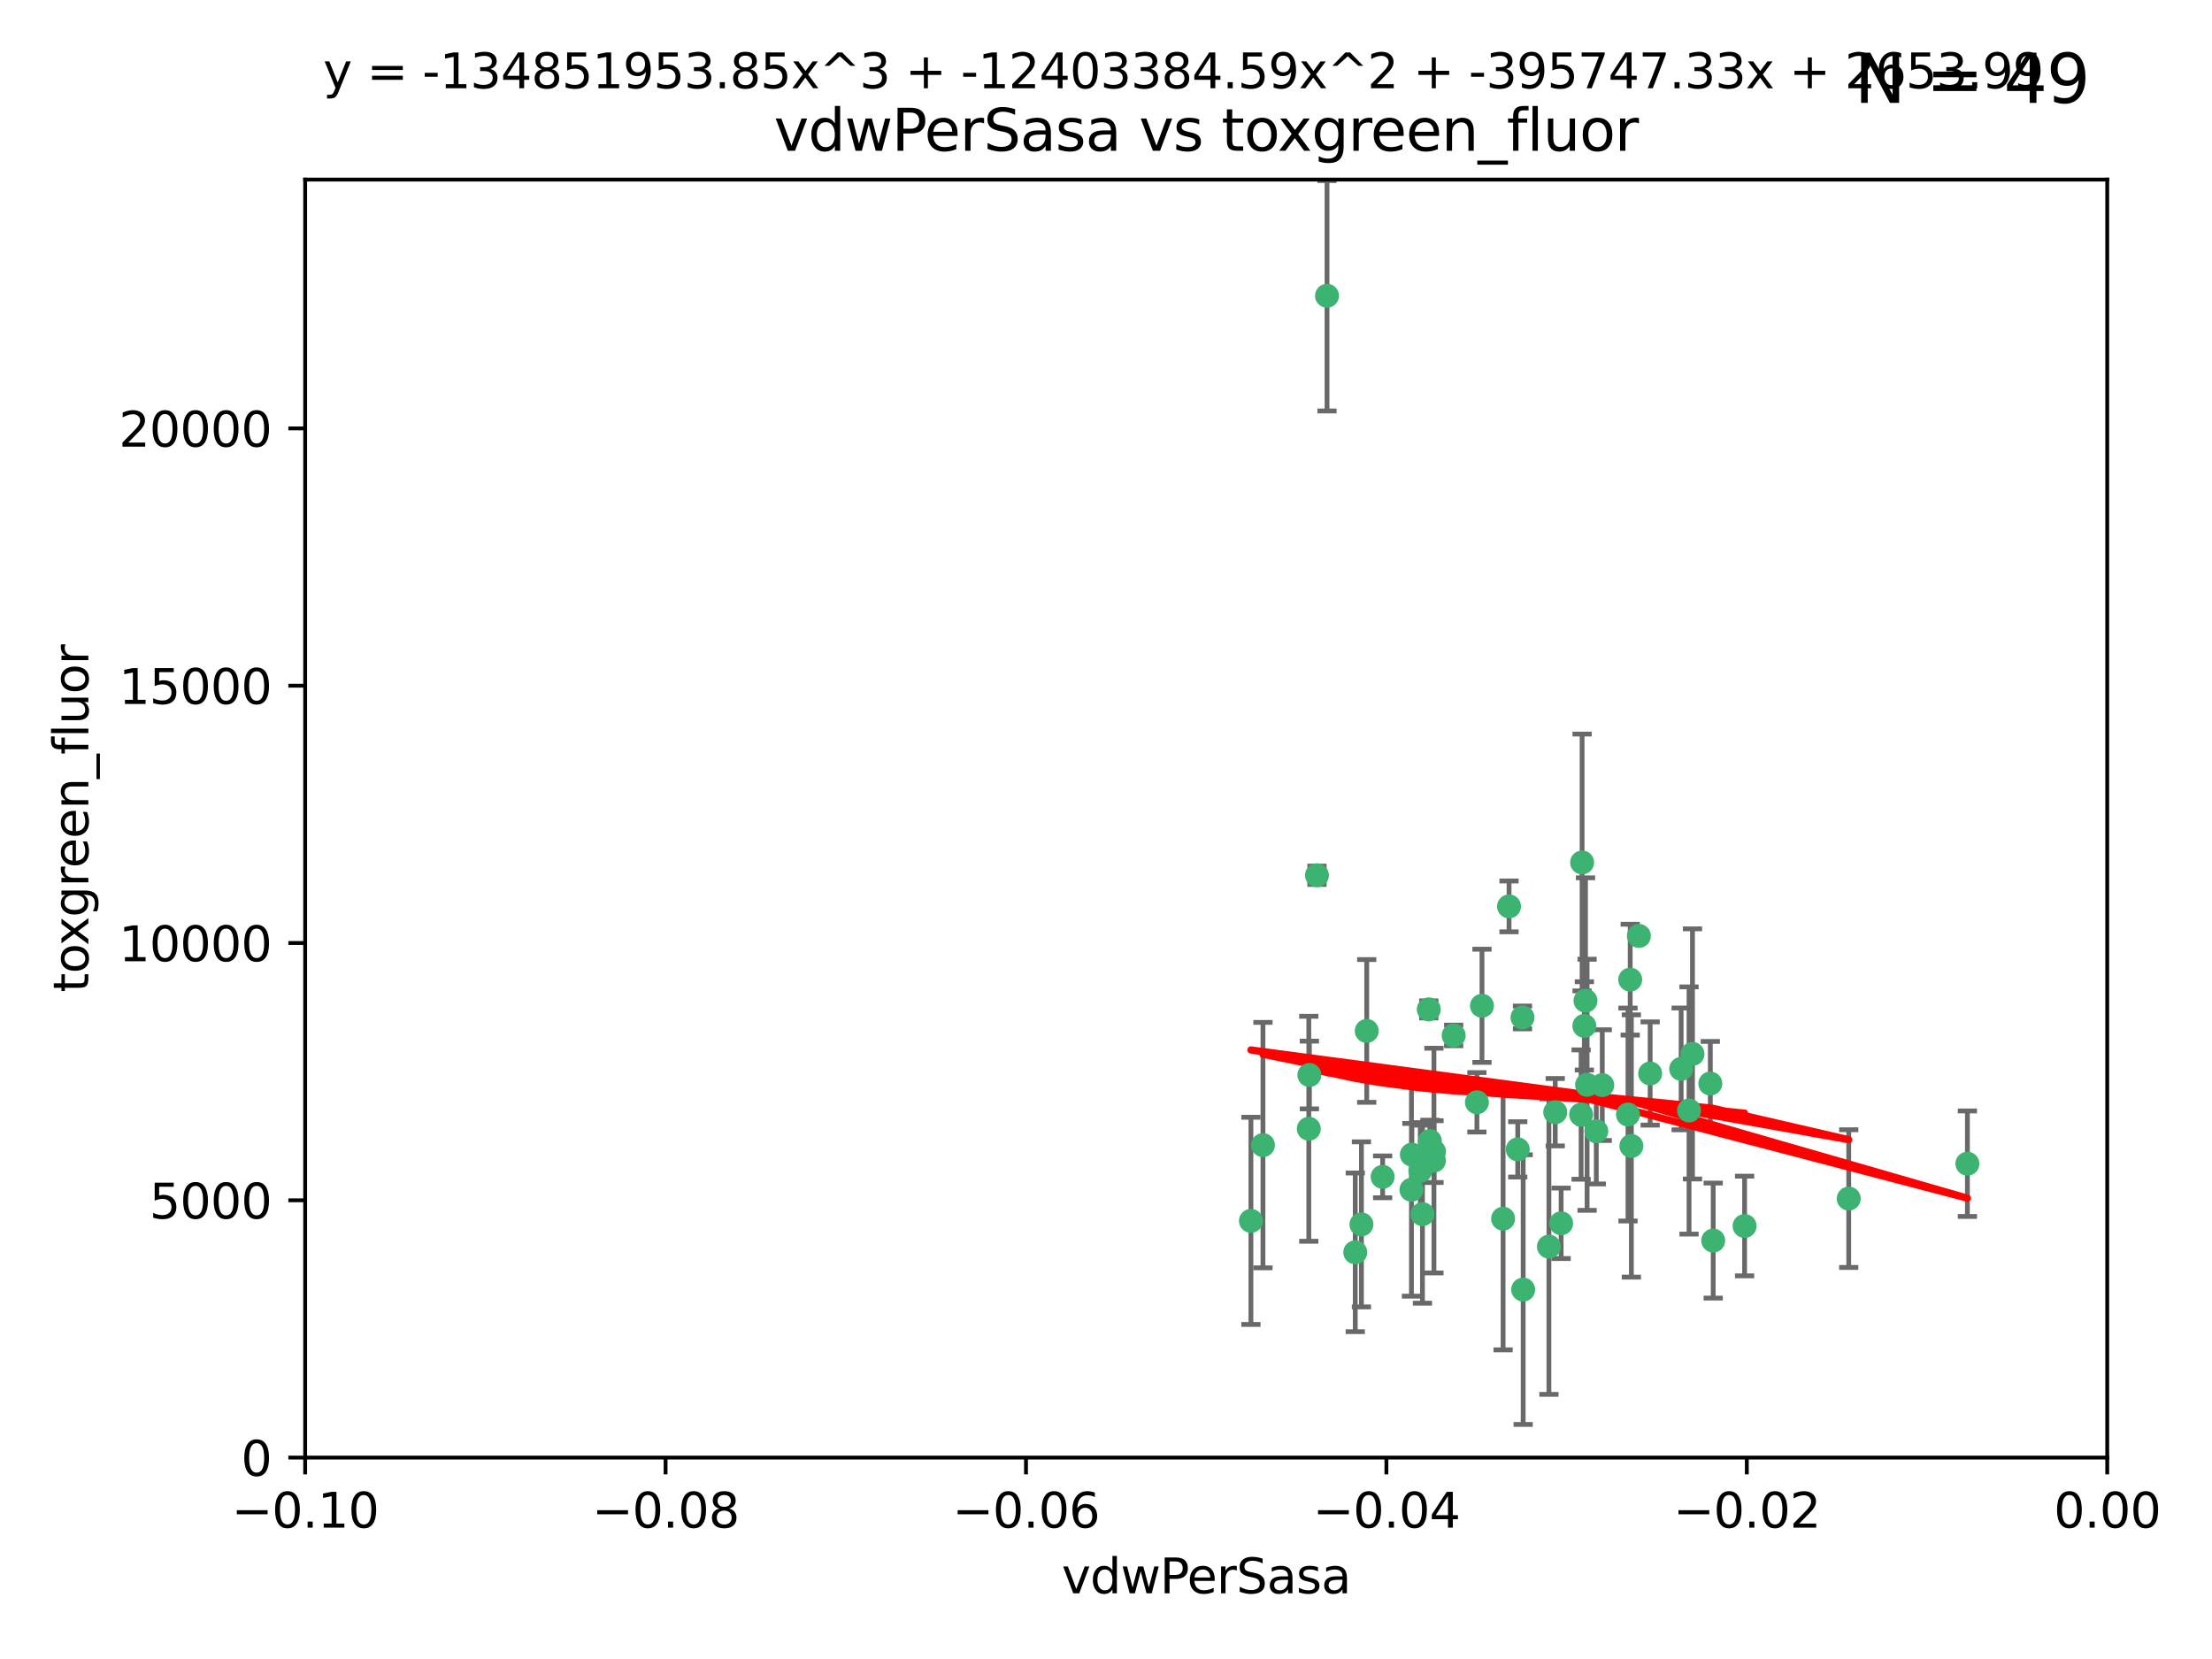 <?xml version="1.0" encoding="utf-8" standalone="no"?>
<!DOCTYPE svg PUBLIC "-//W3C//DTD SVG 1.1//EN"
  "http://www.w3.org/Graphics/SVG/1.1/DTD/svg11.dtd">
<svg xmlns:xlink="http://www.w3.org/1999/xlink" width="460.8pt" height="345.6pt" viewBox="0 0 460.8 345.6" xmlns="http://www.w3.org/2000/svg" version="1.1">
 <defs>
  <style type="text/css">*{stroke-linejoin: round; stroke-linecap: butt}</style>
 </defs>
 <g id="figure_1">
  <g id="patch_1">
   <path d="M 0 345.6 
L 460.8 345.6 
L 460.8 0 
L 0 0 
z
" style="fill: #ffffff"/>
  </g>
  <g id="axes_1">
   <g id="patch_2">
    <path d="M 63.571 303.64 
L 438.975 303.64 
L 438.975 37.411 
L 63.571 37.411 
z
" style="fill: #ffffff"/>
   </g>
   <g id="PathCollection_1">
    <defs>
     <path id="mfa49a412a6" d="M 0 1.118 
C 0.297 1.118 0.581 1 0.791 0.791 
C 1 0.581 1.118 0.297 1.118 0 
C 1.118 -0.297 1 -0.581 0.791 -0.791 
C 0.581 -1 0.297 -1.118 0 -1.118 
C -0.297 -1.118 -0.581 -1 -0.791 -0.791 
C -1 -0.581 -1.118 -0.297 -1.118 0 
C -1.118 0.297 -1 0.581 -0.791 0.791 
C -0.581 1 -0.297 1.118 0 1.118 
z
" style="stroke: #3cb371"/>
    </defs>
    <g clip-path="url(#p7cc1c6aa61)">
     <use xlink:href="#mfa49a412a6" x="276.441" y="61.614" style="fill: #3cb371; stroke: #3cb371"/>
     <use xlink:href="#mfa49a412a6" x="274.347" y="182.332" style="fill: #3cb371; stroke: #3cb371"/>
     <use xlink:href="#mfa49a412a6" x="282.327" y="260.882" style="fill: #3cb371; stroke: #3cb371"/>
     <use xlink:href="#mfa49a412a6" x="297.873" y="237.705" style="fill: #3cb371; stroke: #3cb371"/>
     <use xlink:href="#mfa49a412a6" x="308.724" y="209.523" style="fill: #3cb371; stroke: #3cb371"/>
     <use xlink:href="#mfa49a412a6" x="272.771" y="223.946" style="fill: #3cb371; stroke: #3cb371"/>
     <use xlink:href="#mfa49a412a6" x="294.03" y="247.854" style="fill: #3cb371; stroke: #3cb371"/>
     <use xlink:href="#mfa49a412a6" x="341.412" y="194.97" style="fill: #3cb371; stroke: #3cb371"/>
     <use xlink:href="#mfa49a412a6" x="313.122" y="253.874" style="fill: #3cb371; stroke: #3cb371"/>
     <use xlink:href="#mfa49a412a6" x="352.575" y="219.551" style="fill: #3cb371; stroke: #3cb371"/>
     <use xlink:href="#mfa49a412a6" x="325.214" y="254.837" style="fill: #3cb371; stroke: #3cb371"/>
     <use xlink:href="#mfa49a412a6" x="351.859" y="231.332" style="fill: #3cb371; stroke: #3cb371"/>
     <use xlink:href="#mfa49a412a6" x="272.649" y="235.142" style="fill: #3cb371; stroke: #3cb371"/>
     <use xlink:href="#mfa49a412a6" x="356.291" y="225.726" style="fill: #3cb371; stroke: #3cb371"/>
     <use xlink:href="#mfa49a412a6" x="283.612" y="255.06" style="fill: #3cb371; stroke: #3cb371"/>
     <use xlink:href="#mfa49a412a6" x="307.667" y="229.629" style="fill: #3cb371; stroke: #3cb371"/>
     <use xlink:href="#mfa49a412a6" x="284.714" y="214.763" style="fill: #3cb371; stroke: #3cb371"/>
     <use xlink:href="#mfa49a412a6" x="288.028" y="245.158" style="fill: #3cb371; stroke: #3cb371"/>
     <use xlink:href="#mfa49a412a6" x="295.875" y="243.9" style="fill: #3cb371; stroke: #3cb371"/>
     <use xlink:href="#mfa49a412a6" x="298.715" y="241.77" style="fill: #3cb371; stroke: #3cb371"/>
     <use xlink:href="#mfa49a412a6" x="294.12" y="240.53" style="fill: #3cb371; stroke: #3cb371"/>
     <use xlink:href="#mfa49a412a6" x="296.323" y="252.93" style="fill: #3cb371; stroke: #3cb371"/>
     <use xlink:href="#mfa49a412a6" x="302.828" y="215.703" style="fill: #3cb371; stroke: #3cb371"/>
     <use xlink:href="#mfa49a412a6" x="339.6" y="204.074" style="fill: #3cb371; stroke: #3cb371"/>
     <use xlink:href="#mfa49a412a6" x="330.621" y="225.982" style="fill: #3cb371; stroke: #3cb371"/>
     <use xlink:href="#mfa49a412a6" x="317.304" y="268.646" style="fill: #3cb371; stroke: #3cb371"/>
     <use xlink:href="#mfa49a412a6" x="263.096" y="238.546" style="fill: #3cb371; stroke: #3cb371"/>
     <use xlink:href="#mfa49a412a6" x="298.732" y="239.903" style="fill: #3cb371; stroke: #3cb371"/>
     <use xlink:href="#mfa49a412a6" x="314.362" y="188.817" style="fill: #3cb371; stroke: #3cb371"/>
     <use xlink:href="#mfa49a412a6" x="317.164" y="211.954" style="fill: #3cb371; stroke: #3cb371"/>
     <use xlink:href="#mfa49a412a6" x="332.536" y="235.652" style="fill: #3cb371; stroke: #3cb371"/>
     <use xlink:href="#mfa49a412a6" x="363.43" y="255.398" style="fill: #3cb371; stroke: #3cb371"/>
     <use xlink:href="#mfa49a412a6" x="330.29" y="208.467" style="fill: #3cb371; stroke: #3cb371"/>
     <use xlink:href="#mfa49a412a6" x="330.048" y="213.709" style="fill: #3cb371; stroke: #3cb371"/>
     <use xlink:href="#mfa49a412a6" x="409.846" y="242.42" style="fill: #3cb371; stroke: #3cb371"/>
     <use xlink:href="#mfa49a412a6" x="339.142" y="232.178" style="fill: #3cb371; stroke: #3cb371"/>
     <use xlink:href="#mfa49a412a6" x="385.126" y="249.688" style="fill: #3cb371; stroke: #3cb371"/>
     <use xlink:href="#mfa49a412a6" x="356.892" y="258.434" style="fill: #3cb371; stroke: #3cb371"/>
     <use xlink:href="#mfa49a412a6" x="322.669" y="259.693" style="fill: #3cb371; stroke: #3cb371"/>
     <use xlink:href="#mfa49a412a6" x="323.985" y="231.695" style="fill: #3cb371; stroke: #3cb371"/>
     <use xlink:href="#mfa49a412a6" x="339.844" y="238.73" style="fill: #3cb371; stroke: #3cb371"/>
     <use xlink:href="#mfa49a412a6" x="260.591" y="254.326" style="fill: #3cb371; stroke: #3cb371"/>
     <use xlink:href="#mfa49a412a6" x="316.176" y="239.436" style="fill: #3cb371; stroke: #3cb371"/>
     <use xlink:href="#mfa49a412a6" x="343.757" y="223.629" style="fill: #3cb371; stroke: #3cb371"/>
     <use xlink:href="#mfa49a412a6" x="329.581" y="179.671" style="fill: #3cb371; stroke: #3cb371"/>
     <use xlink:href="#mfa49a412a6" x="333.782" y="226.048" style="fill: #3cb371; stroke: #3cb371"/>
     <use xlink:href="#mfa49a412a6" x="350.214" y="222.67" style="fill: #3cb371; stroke: #3cb371"/>
     <use xlink:href="#mfa49a412a6" x="297.64" y="210.275" style="fill: #3cb371; stroke: #3cb371"/>
     <use xlink:href="#mfa49a412a6" x="329.375" y="232.185" style="fill: #3cb371; stroke: #3cb371"/>
    </g>
   </g>
   <g id="matplotlib.axis_1">
    <g id="xtick_1">
     <g id="line2d_1">
      <defs>
       <path id="m17ef2249d3" d="M 0 0 
L 0 3.5 
" style="stroke: #000000; stroke-width: 0.8"/>
      </defs>
      <g>
       <use xlink:href="#m17ef2249d3" x="63.571" y="303.64" style="stroke: #000000; stroke-width: 0.8"/>
      </g>
     </g>
     <g id="text_1">
      <!-- −0.10 -->
      <g transform="translate(48.249 318.238)scale(0.1 -0.1)">
       <defs>
        <path id="DejaVuSans-2212" d="M 678 2272 
L 4684 2272 
L 4684 1741 
L 678 1741 
L 678 2272 
z
" transform="scale(0.016)"/>
        <path id="DejaVuSans-30" d="M 2034 4250 
Q 1547 4250 1301 3770 
Q 1056 3291 1056 2328 
Q 1056 1369 1301 889 
Q 1547 409 2034 409 
Q 2525 409 2770 889 
Q 3016 1369 3016 2328 
Q 3016 3291 2770 3770 
Q 2525 4250 2034 4250 
z
M 2034 4750 
Q 2819 4750 3233 4129 
Q 3647 3509 3647 2328 
Q 3647 1150 3233 529 
Q 2819 -91 2034 -91 
Q 1250 -91 836 529 
Q 422 1150 422 2328 
Q 422 3509 836 4129 
Q 1250 4750 2034 4750 
z
" transform="scale(0.016)"/>
        <path id="DejaVuSans-2e" d="M 684 794 
L 1344 794 
L 1344 0 
L 684 0 
L 684 794 
z
" transform="scale(0.016)"/>
        <path id="DejaVuSans-31" d="M 794 531 
L 1825 531 
L 1825 4091 
L 703 3866 
L 703 4441 
L 1819 4666 
L 2450 4666 
L 2450 531 
L 3481 531 
L 3481 0 
L 794 0 
L 794 531 
z
" transform="scale(0.016)"/>
       </defs>
       <use xlink:href="#DejaVuSans-2212"/>
       <use xlink:href="#DejaVuSans-30" x="83.789"/>
       <use xlink:href="#DejaVuSans-2e" x="147.412"/>
       <use xlink:href="#DejaVuSans-31" x="179.199"/>
       <use xlink:href="#DejaVuSans-30" x="242.822"/>
      </g>
     </g>
    </g>
    <g id="xtick_2">
     <g id="line2d_2">
      <g>
       <use xlink:href="#m17ef2249d3" x="138.652" y="303.64" style="stroke: #000000; stroke-width: 0.8"/>
      </g>
     </g>
     <g id="text_2">
      <!-- −0.08 -->
      <g transform="translate(123.329 318.238)scale(0.1 -0.1)">
       <defs>
        <path id="DejaVuSans-38" d="M 2034 2216 
Q 1584 2216 1326 1975 
Q 1069 1734 1069 1313 
Q 1069 891 1326 650 
Q 1584 409 2034 409 
Q 2484 409 2743 651 
Q 3003 894 3003 1313 
Q 3003 1734 2745 1975 
Q 2488 2216 2034 2216 
z
M 1403 2484 
Q 997 2584 770 2862 
Q 544 3141 544 3541 
Q 544 4100 942 4425 
Q 1341 4750 2034 4750 
Q 2731 4750 3128 4425 
Q 3525 4100 3525 3541 
Q 3525 3141 3298 2862 
Q 3072 2584 2669 2484 
Q 3125 2378 3379 2068 
Q 3634 1759 3634 1313 
Q 3634 634 3220 271 
Q 2806 -91 2034 -91 
Q 1263 -91 848 271 
Q 434 634 434 1313 
Q 434 1759 690 2068 
Q 947 2378 1403 2484 
z
M 1172 3481 
Q 1172 3119 1398 2916 
Q 1625 2713 2034 2713 
Q 2441 2713 2670 2916 
Q 2900 3119 2900 3481 
Q 2900 3844 2670 4047 
Q 2441 4250 2034 4250 
Q 1625 4250 1398 4047 
Q 1172 3844 1172 3481 
z
" transform="scale(0.016)"/>
       </defs>
       <use xlink:href="#DejaVuSans-2212"/>
       <use xlink:href="#DejaVuSans-30" x="83.789"/>
       <use xlink:href="#DejaVuSans-2e" x="147.412"/>
       <use xlink:href="#DejaVuSans-30" x="179.199"/>
       <use xlink:href="#DejaVuSans-38" x="242.822"/>
      </g>
     </g>
    </g>
    <g id="xtick_3">
     <g id="line2d_3">
      <g>
       <use xlink:href="#m17ef2249d3" x="213.733" y="303.64" style="stroke: #000000; stroke-width: 0.8"/>
      </g>
     </g>
     <g id="text_3">
      <!-- −0.06 -->
      <g transform="translate(198.41 318.238)scale(0.1 -0.1)">
       <defs>
        <path id="DejaVuSans-36" d="M 2113 2584 
Q 1688 2584 1439 2293 
Q 1191 2003 1191 1497 
Q 1191 994 1439 701 
Q 1688 409 2113 409 
Q 2538 409 2786 701 
Q 3034 994 3034 1497 
Q 3034 2003 2786 2293 
Q 2538 2584 2113 2584 
z
M 3366 4563 
L 3366 3988 
Q 3128 4100 2886 4159 
Q 2644 4219 2406 4219 
Q 1781 4219 1451 3797 
Q 1122 3375 1075 2522 
Q 1259 2794 1537 2939 
Q 1816 3084 2150 3084 
Q 2853 3084 3261 2657 
Q 3669 2231 3669 1497 
Q 3669 778 3244 343 
Q 2819 -91 2113 -91 
Q 1303 -91 875 529 
Q 447 1150 447 2328 
Q 447 3434 972 4092 
Q 1497 4750 2381 4750 
Q 2619 4750 2861 4703 
Q 3103 4656 3366 4563 
z
" transform="scale(0.016)"/>
       </defs>
       <use xlink:href="#DejaVuSans-2212"/>
       <use xlink:href="#DejaVuSans-30" x="83.789"/>
       <use xlink:href="#DejaVuSans-2e" x="147.412"/>
       <use xlink:href="#DejaVuSans-30" x="179.199"/>
       <use xlink:href="#DejaVuSans-36" x="242.822"/>
      </g>
     </g>
    </g>
    <g id="xtick_4">
     <g id="line2d_4">
      <g>
       <use xlink:href="#m17ef2249d3" x="288.813" y="303.64" style="stroke: #000000; stroke-width: 0.8"/>
      </g>
     </g>
     <g id="text_4">
      <!-- −0.04 -->
      <g transform="translate(273.491 318.238)scale(0.1 -0.1)">
       <defs>
        <path id="DejaVuSans-34" d="M 2419 4116 
L 825 1625 
L 2419 1625 
L 2419 4116 
z
M 2253 4666 
L 3047 4666 
L 3047 1625 
L 3713 1625 
L 3713 1100 
L 3047 1100 
L 3047 0 
L 2419 0 
L 2419 1100 
L 313 1100 
L 313 1709 
L 2253 4666 
z
" transform="scale(0.016)"/>
       </defs>
       <use xlink:href="#DejaVuSans-2212"/>
       <use xlink:href="#DejaVuSans-30" x="83.789"/>
       <use xlink:href="#DejaVuSans-2e" x="147.412"/>
       <use xlink:href="#DejaVuSans-30" x="179.199"/>
       <use xlink:href="#DejaVuSans-34" x="242.822"/>
      </g>
     </g>
    </g>
    <g id="xtick_5">
     <g id="line2d_5">
      <g>
       <use xlink:href="#m17ef2249d3" x="363.894" y="303.64" style="stroke: #000000; stroke-width: 0.8"/>
      </g>
     </g>
     <g id="text_5">
      <!-- −0.02 -->
      <g transform="translate(348.572 318.238)scale(0.1 -0.1)">
       <defs>
        <path id="DejaVuSans-32" d="M 1228 531 
L 3431 531 
L 3431 0 
L 469 0 
L 469 531 
Q 828 903 1448 1529 
Q 2069 2156 2228 2338 
Q 2531 2678 2651 2914 
Q 2772 3150 2772 3378 
Q 2772 3750 2511 3984 
Q 2250 4219 1831 4219 
Q 1534 4219 1204 4116 
Q 875 4013 500 3803 
L 500 4441 
Q 881 4594 1212 4672 
Q 1544 4750 1819 4750 
Q 2544 4750 2975 4387 
Q 3406 4025 3406 3419 
Q 3406 3131 3298 2873 
Q 3191 2616 2906 2266 
Q 2828 2175 2409 1742 
Q 1991 1309 1228 531 
z
" transform="scale(0.016)"/>
       </defs>
       <use xlink:href="#DejaVuSans-2212"/>
       <use xlink:href="#DejaVuSans-30" x="83.789"/>
       <use xlink:href="#DejaVuSans-2e" x="147.412"/>
       <use xlink:href="#DejaVuSans-30" x="179.199"/>
       <use xlink:href="#DejaVuSans-32" x="242.822"/>
      </g>
     </g>
    </g>
    <g id="xtick_6">
     <g id="line2d_6">
      <g>
       <use xlink:href="#m17ef2249d3" x="438.975" y="303.64" style="stroke: #000000; stroke-width: 0.8"/>
      </g>
     </g>
     <g id="text_6">
      <!-- 0.00 -->
      <g transform="translate(427.842 318.238)scale(0.1 -0.1)">
       <use xlink:href="#DejaVuSans-30"/>
       <use xlink:href="#DejaVuSans-2e" x="63.623"/>
       <use xlink:href="#DejaVuSans-30" x="95.41"/>
       <use xlink:href="#DejaVuSans-30" x="159.033"/>
      </g>
     </g>
    </g>
    <g id="text_7">
     <!-- vdwPerSasa -->
     <g transform="translate(221.178 331.917)scale(0.1 -0.1)">
      <defs>
       <path id="DejaVuSans-76" d="M 191 3500 
L 800 3500 
L 1894 563 
L 2988 3500 
L 3597 3500 
L 2284 0 
L 1503 0 
L 191 3500 
z
" transform="scale(0.016)"/>
       <path id="DejaVuSans-64" d="M 2906 2969 
L 2906 4863 
L 3481 4863 
L 3481 0 
L 2906 0 
L 2906 525 
Q 2725 213 2448 61 
Q 2172 -91 1784 -91 
Q 1150 -91 751 415 
Q 353 922 353 1747 
Q 353 2572 751 3078 
Q 1150 3584 1784 3584 
Q 2172 3584 2448 3432 
Q 2725 3281 2906 2969 
z
M 947 1747 
Q 947 1113 1208 752 
Q 1469 391 1925 391 
Q 2381 391 2643 752 
Q 2906 1113 2906 1747 
Q 2906 2381 2643 2742 
Q 2381 3103 1925 3103 
Q 1469 3103 1208 2742 
Q 947 2381 947 1747 
z
" transform="scale(0.016)"/>
       <path id="DejaVuSans-77" d="M 269 3500 
L 844 3500 
L 1563 769 
L 2278 3500 
L 2956 3500 
L 3675 769 
L 4391 3500 
L 4966 3500 
L 4050 0 
L 3372 0 
L 2619 2869 
L 1863 0 
L 1184 0 
L 269 3500 
z
" transform="scale(0.016)"/>
       <path id="DejaVuSans-50" d="M 1259 4147 
L 1259 2394 
L 2053 2394 
Q 2494 2394 2734 2622 
Q 2975 2850 2975 3272 
Q 2975 3691 2734 3919 
Q 2494 4147 2053 4147 
L 1259 4147 
z
M 628 4666 
L 2053 4666 
Q 2838 4666 3239 4311 
Q 3641 3956 3641 3272 
Q 3641 2581 3239 2228 
Q 2838 1875 2053 1875 
L 1259 1875 
L 1259 0 
L 628 0 
L 628 4666 
z
" transform="scale(0.016)"/>
       <path id="DejaVuSans-65" d="M 3597 1894 
L 3597 1613 
L 953 1613 
Q 991 1019 1311 708 
Q 1631 397 2203 397 
Q 2534 397 2845 478 
Q 3156 559 3463 722 
L 3463 178 
Q 3153 47 2828 -22 
Q 2503 -91 2169 -91 
Q 1331 -91 842 396 
Q 353 884 353 1716 
Q 353 2575 817 3079 
Q 1281 3584 2069 3584 
Q 2775 3584 3186 3129 
Q 3597 2675 3597 1894 
z
M 3022 2063 
Q 3016 2534 2758 2815 
Q 2500 3097 2075 3097 
Q 1594 3097 1305 2825 
Q 1016 2553 972 2059 
L 3022 2063 
z
" transform="scale(0.016)"/>
       <path id="DejaVuSans-72" d="M 2631 2963 
Q 2534 3019 2420 3045 
Q 2306 3072 2169 3072 
Q 1681 3072 1420 2755 
Q 1159 2438 1159 1844 
L 1159 0 
L 581 0 
L 581 3500 
L 1159 3500 
L 1159 2956 
Q 1341 3275 1631 3429 
Q 1922 3584 2338 3584 
Q 2397 3584 2469 3576 
Q 2541 3569 2628 3553 
L 2631 2963 
z
" transform="scale(0.016)"/>
       <path id="DejaVuSans-53" d="M 3425 4513 
L 3425 3897 
Q 3066 4069 2747 4153 
Q 2428 4238 2131 4238 
Q 1616 4238 1336 4038 
Q 1056 3838 1056 3469 
Q 1056 3159 1242 3001 
Q 1428 2844 1947 2747 
L 2328 2669 
Q 3034 2534 3370 2195 
Q 3706 1856 3706 1288 
Q 3706 609 3251 259 
Q 2797 -91 1919 -91 
Q 1588 -91 1214 -16 
Q 841 59 441 206 
L 441 856 
Q 825 641 1194 531 
Q 1563 422 1919 422 
Q 2459 422 2753 634 
Q 3047 847 3047 1241 
Q 3047 1584 2836 1778 
Q 2625 1972 2144 2069 
L 1759 2144 
Q 1053 2284 737 2584 
Q 422 2884 422 3419 
Q 422 4038 858 4394 
Q 1294 4750 2059 4750 
Q 2388 4750 2728 4690 
Q 3069 4631 3425 4513 
z
" transform="scale(0.016)"/>
       <path id="DejaVuSans-61" d="M 2194 1759 
Q 1497 1759 1228 1600 
Q 959 1441 959 1056 
Q 959 750 1161 570 
Q 1363 391 1709 391 
Q 2188 391 2477 730 
Q 2766 1069 2766 1631 
L 2766 1759 
L 2194 1759 
z
M 3341 1997 
L 3341 0 
L 2766 0 
L 2766 531 
Q 2569 213 2275 61 
Q 1981 -91 1556 -91 
Q 1019 -91 701 211 
Q 384 513 384 1019 
Q 384 1609 779 1909 
Q 1175 2209 1959 2209 
L 2766 2209 
L 2766 2266 
Q 2766 2663 2505 2880 
Q 2244 3097 1772 3097 
Q 1472 3097 1187 3025 
Q 903 2953 641 2809 
L 641 3341 
Q 956 3463 1253 3523 
Q 1550 3584 1831 3584 
Q 2591 3584 2966 3190 
Q 3341 2797 3341 1997 
z
" transform="scale(0.016)"/>
       <path id="DejaVuSans-73" d="M 2834 3397 
L 2834 2853 
Q 2591 2978 2328 3040 
Q 2066 3103 1784 3103 
Q 1356 3103 1142 2972 
Q 928 2841 928 2578 
Q 928 2378 1081 2264 
Q 1234 2150 1697 2047 
L 1894 2003 
Q 2506 1872 2764 1633 
Q 3022 1394 3022 966 
Q 3022 478 2636 193 
Q 2250 -91 1575 -91 
Q 1294 -91 989 -36 
Q 684 19 347 128 
L 347 722 
Q 666 556 975 473 
Q 1284 391 1588 391 
Q 1994 391 2212 530 
Q 2431 669 2431 922 
Q 2431 1156 2273 1281 
Q 2116 1406 1581 1522 
L 1381 1569 
Q 847 1681 609 1914 
Q 372 2147 372 2553 
Q 372 3047 722 3315 
Q 1072 3584 1716 3584 
Q 2034 3584 2315 3537 
Q 2597 3491 2834 3397 
z
" transform="scale(0.016)"/>
      </defs>
      <use xlink:href="#DejaVuSans-76"/>
      <use xlink:href="#DejaVuSans-64" x="59.18"/>
      <use xlink:href="#DejaVuSans-77" x="122.656"/>
      <use xlink:href="#DejaVuSans-50" x="204.443"/>
      <use xlink:href="#DejaVuSans-65" x="261.121"/>
      <use xlink:href="#DejaVuSans-72" x="322.645"/>
      <use xlink:href="#DejaVuSans-53" x="363.758"/>
      <use xlink:href="#DejaVuSans-61" x="427.234"/>
      <use xlink:href="#DejaVuSans-73" x="488.514"/>
      <use xlink:href="#DejaVuSans-61" x="540.613"/>
     </g>
    </g>
   </g>
   <g id="matplotlib.axis_2">
    <g id="ytick_1">
     <g id="line2d_7">
      <defs>
       <path id="m04e167c5c4" d="M 0 0 
L -3.5 0 
" style="stroke: #000000; stroke-width: 0.8"/>
      </defs>
      <g>
       <use xlink:href="#m04e167c5c4" x="63.571" y="303.64" style="stroke: #000000; stroke-width: 0.8"/>
      </g>
     </g>
     <g id="text_8">
      <!-- 0 -->
      <g transform="translate(50.209 307.439)scale(0.1 -0.1)">
       <use xlink:href="#DejaVuSans-30"/>
      </g>
     </g>
    </g>
    <g id="ytick_2">
     <g id="line2d_8">
      <g>
       <use xlink:href="#m04e167c5c4" x="63.571" y="250.04" style="stroke: #000000; stroke-width: 0.8"/>
      </g>
     </g>
     <g id="text_9">
      <!-- 5000 -->
      <g transform="translate(31.121 253.84)scale(0.1 -0.1)">
       <defs>
        <path id="DejaVuSans-35" d="M 691 4666 
L 3169 4666 
L 3169 4134 
L 1269 4134 
L 1269 2991 
Q 1406 3038 1543 3061 
Q 1681 3084 1819 3084 
Q 2600 3084 3056 2656 
Q 3513 2228 3513 1497 
Q 3513 744 3044 326 
Q 2575 -91 1722 -91 
Q 1428 -91 1123 -41 
Q 819 9 494 109 
L 494 744 
Q 775 591 1075 516 
Q 1375 441 1709 441 
Q 2250 441 2565 725 
Q 2881 1009 2881 1497 
Q 2881 1984 2565 2268 
Q 2250 2553 1709 2553 
Q 1456 2553 1204 2497 
Q 953 2441 691 2322 
L 691 4666 
z
" transform="scale(0.016)"/>
       </defs>
       <use xlink:href="#DejaVuSans-35"/>
       <use xlink:href="#DejaVuSans-30" x="63.623"/>
       <use xlink:href="#DejaVuSans-30" x="127.246"/>
       <use xlink:href="#DejaVuSans-30" x="190.869"/>
      </g>
     </g>
    </g>
    <g id="ytick_3">
     <g id="line2d_9">
      <g>
       <use xlink:href="#m04e167c5c4" x="63.571" y="196.441" style="stroke: #000000; stroke-width: 0.8"/>
      </g>
     </g>
     <g id="text_10">
      <!-- 10000 -->
      <g transform="translate(24.759 200.24)scale(0.1 -0.1)">
       <use xlink:href="#DejaVuSans-31"/>
       <use xlink:href="#DejaVuSans-30" x="63.623"/>
       <use xlink:href="#DejaVuSans-30" x="127.246"/>
       <use xlink:href="#DejaVuSans-30" x="190.869"/>
       <use xlink:href="#DejaVuSans-30" x="254.492"/>
      </g>
     </g>
    </g>
    <g id="ytick_4">
     <g id="line2d_10">
      <g>
       <use xlink:href="#m04e167c5c4" x="63.571" y="142.841" style="stroke: #000000; stroke-width: 0.8"/>
      </g>
     </g>
     <g id="text_11">
      <!-- 15000 -->
      <g transform="translate(24.759 146.64)scale(0.1 -0.1)">
       <use xlink:href="#DejaVuSans-31"/>
       <use xlink:href="#DejaVuSans-35" x="63.623"/>
       <use xlink:href="#DejaVuSans-30" x="127.246"/>
       <use xlink:href="#DejaVuSans-30" x="190.869"/>
       <use xlink:href="#DejaVuSans-30" x="254.492"/>
      </g>
     </g>
    </g>
    <g id="ytick_5">
     <g id="line2d_11">
      <g>
       <use xlink:href="#m04e167c5c4" x="63.571" y="89.242" style="stroke: #000000; stroke-width: 0.8"/>
      </g>
     </g>
     <g id="text_12">
      <!-- 20000 -->
      <g transform="translate(24.759 93.041)scale(0.1 -0.1)">
       <use xlink:href="#DejaVuSans-32"/>
       <use xlink:href="#DejaVuSans-30" x="63.623"/>
       <use xlink:href="#DejaVuSans-30" x="127.246"/>
       <use xlink:href="#DejaVuSans-30" x="190.869"/>
       <use xlink:href="#DejaVuSans-30" x="254.492"/>
      </g>
     </g>
    </g>
    <g id="text_13">
     <!-- toxgreen_fluor -->
     <g transform="translate(18.401 206.72)rotate(-90)scale(0.1 -0.1)">
      <defs>
       <path id="DejaVuSans-74" d="M 1172 4494 
L 1172 3500 
L 2356 3500 
L 2356 3053 
L 1172 3053 
L 1172 1153 
Q 1172 725 1289 603 
Q 1406 481 1766 481 
L 2356 481 
L 2356 0 
L 1766 0 
Q 1100 0 847 248 
Q 594 497 594 1153 
L 594 3053 
L 172 3053 
L 172 3500 
L 594 3500 
L 594 4494 
L 1172 4494 
z
" transform="scale(0.016)"/>
       <path id="DejaVuSans-6f" d="M 1959 3097 
Q 1497 3097 1228 2736 
Q 959 2375 959 1747 
Q 959 1119 1226 758 
Q 1494 397 1959 397 
Q 2419 397 2687 759 
Q 2956 1122 2956 1747 
Q 2956 2369 2687 2733 
Q 2419 3097 1959 3097 
z
M 1959 3584 
Q 2709 3584 3137 3096 
Q 3566 2609 3566 1747 
Q 3566 888 3137 398 
Q 2709 -91 1959 -91 
Q 1206 -91 779 398 
Q 353 888 353 1747 
Q 353 2609 779 3096 
Q 1206 3584 1959 3584 
z
" transform="scale(0.016)"/>
       <path id="DejaVuSans-78" d="M 3513 3500 
L 2247 1797 
L 3578 0 
L 2900 0 
L 1881 1375 
L 863 0 
L 184 0 
L 1544 1831 
L 300 3500 
L 978 3500 
L 1906 2253 
L 2834 3500 
L 3513 3500 
z
" transform="scale(0.016)"/>
       <path id="DejaVuSans-67" d="M 2906 1791 
Q 2906 2416 2648 2759 
Q 2391 3103 1925 3103 
Q 1463 3103 1205 2759 
Q 947 2416 947 1791 
Q 947 1169 1205 825 
Q 1463 481 1925 481 
Q 2391 481 2648 825 
Q 2906 1169 2906 1791 
z
M 3481 434 
Q 3481 -459 3084 -895 
Q 2688 -1331 1869 -1331 
Q 1566 -1331 1297 -1286 
Q 1028 -1241 775 -1147 
L 775 -588 
Q 1028 -725 1275 -790 
Q 1522 -856 1778 -856 
Q 2344 -856 2625 -561 
Q 2906 -266 2906 331 
L 2906 616 
Q 2728 306 2450 153 
Q 2172 0 1784 0 
Q 1141 0 747 490 
Q 353 981 353 1791 
Q 353 2603 747 3093 
Q 1141 3584 1784 3584 
Q 2172 3584 2450 3431 
Q 2728 3278 2906 2969 
L 2906 3500 
L 3481 3500 
L 3481 434 
z
" transform="scale(0.016)"/>
       <path id="DejaVuSans-6e" d="M 3513 2113 
L 3513 0 
L 2938 0 
L 2938 2094 
Q 2938 2591 2744 2837 
Q 2550 3084 2163 3084 
Q 1697 3084 1428 2787 
Q 1159 2491 1159 1978 
L 1159 0 
L 581 0 
L 581 3500 
L 1159 3500 
L 1159 2956 
Q 1366 3272 1645 3428 
Q 1925 3584 2291 3584 
Q 2894 3584 3203 3211 
Q 3513 2838 3513 2113 
z
" transform="scale(0.016)"/>
       <path id="DejaVuSans-5f" d="M 3263 -1063 
L 3263 -1509 
L -63 -1509 
L -63 -1063 
L 3263 -1063 
z
" transform="scale(0.016)"/>
       <path id="DejaVuSans-66" d="M 2375 4863 
L 2375 4384 
L 1825 4384 
Q 1516 4384 1395 4259 
Q 1275 4134 1275 3809 
L 1275 3500 
L 2222 3500 
L 2222 3053 
L 1275 3053 
L 1275 0 
L 697 0 
L 697 3053 
L 147 3053 
L 147 3500 
L 697 3500 
L 697 3744 
Q 697 4328 969 4595 
Q 1241 4863 1831 4863 
L 2375 4863 
z
" transform="scale(0.016)"/>
       <path id="DejaVuSans-6c" d="M 603 4863 
L 1178 4863 
L 1178 0 
L 603 0 
L 603 4863 
z
" transform="scale(0.016)"/>
       <path id="DejaVuSans-75" d="M 544 1381 
L 544 3500 
L 1119 3500 
L 1119 1403 
Q 1119 906 1312 657 
Q 1506 409 1894 409 
Q 2359 409 2629 706 
Q 2900 1003 2900 1516 
L 2900 3500 
L 3475 3500 
L 3475 0 
L 2900 0 
L 2900 538 
Q 2691 219 2414 64 
Q 2138 -91 1772 -91 
Q 1169 -91 856 284 
Q 544 659 544 1381 
z
M 1991 3584 
L 1991 3584 
z
" transform="scale(0.016)"/>
      </defs>
      <use xlink:href="#DejaVuSans-74"/>
      <use xlink:href="#DejaVuSans-6f" x="39.209"/>
      <use xlink:href="#DejaVuSans-78" x="97.266"/>
      <use xlink:href="#DejaVuSans-67" x="156.445"/>
      <use xlink:href="#DejaVuSans-72" x="219.922"/>
      <use xlink:href="#DejaVuSans-65" x="258.785"/>
      <use xlink:href="#DejaVuSans-65" x="320.309"/>
      <use xlink:href="#DejaVuSans-6e" x="381.832"/>
      <use xlink:href="#DejaVuSans-5f" x="445.211"/>
      <use xlink:href="#DejaVuSans-66" x="495.211"/>
      <use xlink:href="#DejaVuSans-6c" x="530.416"/>
      <use xlink:href="#DejaVuSans-75" x="558.199"/>
      <use xlink:href="#DejaVuSans-6f" x="621.578"/>
      <use xlink:href="#DejaVuSans-72" x="682.76"/>
     </g>
    </g>
   </g>
   <g id="LineCollection_1">
    <path d="M 276.441 85.61 
L 276.441 37.617 
" clip-path="url(#p7cc1c6aa61)" style="fill: none; stroke: #696969"/>
    <path d="M 274.347 184.246 
L 274.347 180.418 
" clip-path="url(#p7cc1c6aa61)" style="fill: none; stroke: #696969"/>
    <path d="M 282.327 277.405 
L 282.327 244.359 
" clip-path="url(#p7cc1c6aa61)" style="fill: none; stroke: #696969"/>
    <path d="M 297.873 242.055 
L 297.873 233.355 
" clip-path="url(#p7cc1c6aa61)" style="fill: none; stroke: #696969"/>
    <path d="M 308.724 221.309 
L 308.724 197.738 
" clip-path="url(#p7cc1c6aa61)" style="fill: none; stroke: #696969"/>
    <path d="M 272.771 231 
L 272.771 216.893 
" clip-path="url(#p7cc1c6aa61)" style="fill: none; stroke: #696969"/>
    <path d="M 294.03 270.017 
L 294.03 225.69 
" clip-path="url(#p7cc1c6aa61)" style="fill: none; stroke: #696969"/>
    <path d="M 341.412 196.069 
L 341.412 193.871 
" clip-path="url(#p7cc1c6aa61)" style="fill: none; stroke: #696969"/>
    <path d="M 313.122 281.2 
L 313.122 226.547 
" clip-path="url(#p7cc1c6aa61)" style="fill: none; stroke: #696969"/>
    <path d="M 352.575 245.607 
L 352.575 193.496 
" clip-path="url(#p7cc1c6aa61)" style="fill: none; stroke: #696969"/>
    <path d="M 325.214 262.177 
L 325.214 247.498 
" clip-path="url(#p7cc1c6aa61)" style="fill: none; stroke: #696969"/>
    <path d="M 351.859 257.083 
L 351.859 205.581 
" clip-path="url(#p7cc1c6aa61)" style="fill: none; stroke: #696969"/>
    <path d="M 272.649 258.576 
L 272.649 211.708 
" clip-path="url(#p7cc1c6aa61)" style="fill: none; stroke: #696969"/>
    <path d="M 356.291 234.503 
L 356.291 216.949 
" clip-path="url(#p7cc1c6aa61)" style="fill: none; stroke: #696969"/>
    <path d="M 283.612 272.254 
L 283.612 237.865 
" clip-path="url(#p7cc1c6aa61)" style="fill: none; stroke: #696969"/>
    <path d="M 307.667 235.82 
L 307.667 223.438 
" clip-path="url(#p7cc1c6aa61)" style="fill: none; stroke: #696969"/>
    <path d="M 284.714 229.631 
L 284.714 199.894 
" clip-path="url(#p7cc1c6aa61)" style="fill: none; stroke: #696969"/>
    <path d="M 288.028 249.512 
L 288.028 240.804 
" clip-path="url(#p7cc1c6aa61)" style="fill: none; stroke: #696969"/>
    <path d="M 295.875 253.944 
L 295.875 233.856 
" clip-path="url(#p7cc1c6aa61)" style="fill: none; stroke: #696969"/>
    <path d="M 298.715 265.181 
L 298.715 218.36 
" clip-path="url(#p7cc1c6aa61)" style="fill: none; stroke: #696969"/>
    <path d="M 294.12 247.025 
L 294.12 234.035 
" clip-path="url(#p7cc1c6aa61)" style="fill: none; stroke: #696969"/>
    <path d="M 296.323 271.48 
L 296.323 234.38 
" clip-path="url(#p7cc1c6aa61)" style="fill: none; stroke: #696969"/>
    <path d="M 302.828 217.852 
L 302.828 213.554 
" clip-path="url(#p7cc1c6aa61)" style="fill: none; stroke: #696969"/>
    <path d="M 339.6 215.616 
L 339.6 192.533 
" clip-path="url(#p7cc1c6aa61)" style="fill: none; stroke: #696969"/>
    <path d="M 330.621 252.135 
L 330.621 199.829 
" clip-path="url(#p7cc1c6aa61)" style="fill: none; stroke: #696969"/>
    <path d="M 317.304 296.735 
L 317.304 240.557 
" clip-path="url(#p7cc1c6aa61)" style="fill: none; stroke: #696969"/>
    <path d="M 263.096 264.108 
L 263.096 212.985 
" clip-path="url(#p7cc1c6aa61)" style="fill: none; stroke: #696969"/>
    <path d="M 298.732 246.339 
L 298.732 233.468 
" clip-path="url(#p7cc1c6aa61)" style="fill: none; stroke: #696969"/>
    <path d="M 314.362 194.112 
L 314.362 183.522 
" clip-path="url(#p7cc1c6aa61)" style="fill: none; stroke: #696969"/>
    <path d="M 317.164 214.326 
L 317.164 209.582 
" clip-path="url(#p7cc1c6aa61)" style="fill: none; stroke: #696969"/>
    <path d="M 332.536 246.639 
L 332.536 224.665 
" clip-path="url(#p7cc1c6aa61)" style="fill: none; stroke: #696969"/>
    <path d="M 363.43 265.779 
L 363.43 245.016 
" clip-path="url(#p7cc1c6aa61)" style="fill: none; stroke: #696969"/>
    <path d="M 330.29 234.067 
L 330.29 182.867 
" clip-path="url(#p7cc1c6aa61)" style="fill: none; stroke: #696969"/>
    <path d="M 330.048 222.902 
L 330.048 204.517 
" clip-path="url(#p7cc1c6aa61)" style="fill: none; stroke: #696969"/>
    <path d="M 409.846 253.407 
L 409.846 231.433 
" clip-path="url(#p7cc1c6aa61)" style="fill: none; stroke: #696969"/>
    <path d="M 339.142 254.353 
L 339.142 210.003 
" clip-path="url(#p7cc1c6aa61)" style="fill: none; stroke: #696969"/>
    <path d="M 385.126 264.032 
L 385.126 235.343 
" clip-path="url(#p7cc1c6aa61)" style="fill: none; stroke: #696969"/>
    <path d="M 356.892 270.418 
L 356.892 246.45 
" clip-path="url(#p7cc1c6aa61)" style="fill: none; stroke: #696969"/>
    <path d="M 322.669 290.471 
L 322.669 228.914 
" clip-path="url(#p7cc1c6aa61)" style="fill: none; stroke: #696969"/>
    <path d="M 323.985 238.714 
L 323.985 224.675 
" clip-path="url(#p7cc1c6aa61)" style="fill: none; stroke: #696969"/>
    <path d="M 339.844 266.049 
L 339.844 211.412 
" clip-path="url(#p7cc1c6aa61)" style="fill: none; stroke: #696969"/>
    <path d="M 260.591 275.902 
L 260.591 232.749 
" clip-path="url(#p7cc1c6aa61)" style="fill: none; stroke: #696969"/>
    <path d="M 316.176 245.198 
L 316.176 233.675 
" clip-path="url(#p7cc1c6aa61)" style="fill: none; stroke: #696969"/>
    <path d="M 343.757 234.381 
L 343.757 212.876 
" clip-path="url(#p7cc1c6aa61)" style="fill: none; stroke: #696969"/>
    <path d="M 329.581 206.424 
L 329.581 152.918 
" clip-path="url(#p7cc1c6aa61)" style="fill: none; stroke: #696969"/>
    <path d="M 333.782 237.582 
L 333.782 214.514 
" clip-path="url(#p7cc1c6aa61)" style="fill: none; stroke: #696969"/>
    <path d="M 350.214 235.358 
L 350.214 209.982 
" clip-path="url(#p7cc1c6aa61)" style="fill: none; stroke: #696969"/>
    <path d="M 297.64 212.053 
L 297.64 208.496 
" clip-path="url(#p7cc1c6aa61)" style="fill: none; stroke: #696969"/>
    <path d="M 329.375 245.657 
L 329.375 218.714 
" clip-path="url(#p7cc1c6aa61)" style="fill: none; stroke: #696969"/>
   </g>
   <g id="line2d_12">
    <defs>
     <path id="m25d3eb05a8" d="M 2 0 
L -2 -0 
" style="stroke: #696969"/>
    </defs>
    <g clip-path="url(#p7cc1c6aa61)">
     <use xlink:href="#m25d3eb05a8" x="276.441" y="85.61" style="fill: #696969; stroke: #696969"/>
     <use xlink:href="#m25d3eb05a8" x="274.347" y="184.246" style="fill: #696969; stroke: #696969"/>
     <use xlink:href="#m25d3eb05a8" x="282.327" y="277.405" style="fill: #696969; stroke: #696969"/>
     <use xlink:href="#m25d3eb05a8" x="297.873" y="242.055" style="fill: #696969; stroke: #696969"/>
     <use xlink:href="#m25d3eb05a8" x="308.724" y="221.309" style="fill: #696969; stroke: #696969"/>
     <use xlink:href="#m25d3eb05a8" x="272.771" y="231" style="fill: #696969; stroke: #696969"/>
     <use xlink:href="#m25d3eb05a8" x="294.03" y="270.017" style="fill: #696969; stroke: #696969"/>
     <use xlink:href="#m25d3eb05a8" x="341.412" y="196.069" style="fill: #696969; stroke: #696969"/>
     <use xlink:href="#m25d3eb05a8" x="313.122" y="281.2" style="fill: #696969; stroke: #696969"/>
     <use xlink:href="#m25d3eb05a8" x="352.575" y="245.607" style="fill: #696969; stroke: #696969"/>
     <use xlink:href="#m25d3eb05a8" x="325.214" y="262.177" style="fill: #696969; stroke: #696969"/>
     <use xlink:href="#m25d3eb05a8" x="351.859" y="257.083" style="fill: #696969; stroke: #696969"/>
     <use xlink:href="#m25d3eb05a8" x="272.649" y="258.576" style="fill: #696969; stroke: #696969"/>
     <use xlink:href="#m25d3eb05a8" x="356.291" y="234.503" style="fill: #696969; stroke: #696969"/>
     <use xlink:href="#m25d3eb05a8" x="283.612" y="272.254" style="fill: #696969; stroke: #696969"/>
     <use xlink:href="#m25d3eb05a8" x="307.667" y="235.82" style="fill: #696969; stroke: #696969"/>
     <use xlink:href="#m25d3eb05a8" x="284.714" y="229.631" style="fill: #696969; stroke: #696969"/>
     <use xlink:href="#m25d3eb05a8" x="288.028" y="249.512" style="fill: #696969; stroke: #696969"/>
     <use xlink:href="#m25d3eb05a8" x="295.875" y="253.944" style="fill: #696969; stroke: #696969"/>
     <use xlink:href="#m25d3eb05a8" x="298.715" y="265.181" style="fill: #696969; stroke: #696969"/>
     <use xlink:href="#m25d3eb05a8" x="294.12" y="247.025" style="fill: #696969; stroke: #696969"/>
     <use xlink:href="#m25d3eb05a8" x="296.323" y="271.48" style="fill: #696969; stroke: #696969"/>
     <use xlink:href="#m25d3eb05a8" x="302.828" y="217.852" style="fill: #696969; stroke: #696969"/>
     <use xlink:href="#m25d3eb05a8" x="339.6" y="215.616" style="fill: #696969; stroke: #696969"/>
     <use xlink:href="#m25d3eb05a8" x="330.621" y="252.135" style="fill: #696969; stroke: #696969"/>
     <use xlink:href="#m25d3eb05a8" x="317.304" y="296.735" style="fill: #696969; stroke: #696969"/>
     <use xlink:href="#m25d3eb05a8" x="263.096" y="264.108" style="fill: #696969; stroke: #696969"/>
     <use xlink:href="#m25d3eb05a8" x="298.732" y="246.339" style="fill: #696969; stroke: #696969"/>
     <use xlink:href="#m25d3eb05a8" x="314.362" y="194.112" style="fill: #696969; stroke: #696969"/>
     <use xlink:href="#m25d3eb05a8" x="317.164" y="214.326" style="fill: #696969; stroke: #696969"/>
     <use xlink:href="#m25d3eb05a8" x="332.536" y="246.639" style="fill: #696969; stroke: #696969"/>
     <use xlink:href="#m25d3eb05a8" x="363.43" y="265.779" style="fill: #696969; stroke: #696969"/>
     <use xlink:href="#m25d3eb05a8" x="330.29" y="234.067" style="fill: #696969; stroke: #696969"/>
     <use xlink:href="#m25d3eb05a8" x="330.048" y="222.902" style="fill: #696969; stroke: #696969"/>
     <use xlink:href="#m25d3eb05a8" x="409.846" y="253.407" style="fill: #696969; stroke: #696969"/>
     <use xlink:href="#m25d3eb05a8" x="339.142" y="254.353" style="fill: #696969; stroke: #696969"/>
     <use xlink:href="#m25d3eb05a8" x="385.126" y="264.032" style="fill: #696969; stroke: #696969"/>
     <use xlink:href="#m25d3eb05a8" x="356.892" y="270.418" style="fill: #696969; stroke: #696969"/>
     <use xlink:href="#m25d3eb05a8" x="322.669" y="290.471" style="fill: #696969; stroke: #696969"/>
     <use xlink:href="#m25d3eb05a8" x="323.985" y="238.714" style="fill: #696969; stroke: #696969"/>
     <use xlink:href="#m25d3eb05a8" x="339.844" y="266.049" style="fill: #696969; stroke: #696969"/>
     <use xlink:href="#m25d3eb05a8" x="260.591" y="275.902" style="fill: #696969; stroke: #696969"/>
     <use xlink:href="#m25d3eb05a8" x="316.176" y="245.198" style="fill: #696969; stroke: #696969"/>
     <use xlink:href="#m25d3eb05a8" x="343.757" y="234.381" style="fill: #696969; stroke: #696969"/>
     <use xlink:href="#m25d3eb05a8" x="329.581" y="206.424" style="fill: #696969; stroke: #696969"/>
     <use xlink:href="#m25d3eb05a8" x="333.782" y="237.582" style="fill: #696969; stroke: #696969"/>
     <use xlink:href="#m25d3eb05a8" x="350.214" y="235.358" style="fill: #696969; stroke: #696969"/>
     <use xlink:href="#m25d3eb05a8" x="297.64" y="212.053" style="fill: #696969; stroke: #696969"/>
     <use xlink:href="#m25d3eb05a8" x="329.375" y="245.657" style="fill: #696969; stroke: #696969"/>
    </g>
   </g>
   <g id="line2d_13">
    <g clip-path="url(#p7cc1c6aa61)">
     <use xlink:href="#m25d3eb05a8" x="276.441" y="37.617" style="fill: #696969; stroke: #696969"/>
     <use xlink:href="#m25d3eb05a8" x="274.347" y="180.418" style="fill: #696969; stroke: #696969"/>
     <use xlink:href="#m25d3eb05a8" x="282.327" y="244.359" style="fill: #696969; stroke: #696969"/>
     <use xlink:href="#m25d3eb05a8" x="297.873" y="233.355" style="fill: #696969; stroke: #696969"/>
     <use xlink:href="#m25d3eb05a8" x="308.724" y="197.738" style="fill: #696969; stroke: #696969"/>
     <use xlink:href="#m25d3eb05a8" x="272.771" y="216.893" style="fill: #696969; stroke: #696969"/>
     <use xlink:href="#m25d3eb05a8" x="294.03" y="225.69" style="fill: #696969; stroke: #696969"/>
     <use xlink:href="#m25d3eb05a8" x="341.412" y="193.871" style="fill: #696969; stroke: #696969"/>
     <use xlink:href="#m25d3eb05a8" x="313.122" y="226.547" style="fill: #696969; stroke: #696969"/>
     <use xlink:href="#m25d3eb05a8" x="352.575" y="193.496" style="fill: #696969; stroke: #696969"/>
     <use xlink:href="#m25d3eb05a8" x="325.214" y="247.498" style="fill: #696969; stroke: #696969"/>
     <use xlink:href="#m25d3eb05a8" x="351.859" y="205.581" style="fill: #696969; stroke: #696969"/>
     <use xlink:href="#m25d3eb05a8" x="272.649" y="211.708" style="fill: #696969; stroke: #696969"/>
     <use xlink:href="#m25d3eb05a8" x="356.291" y="216.949" style="fill: #696969; stroke: #696969"/>
     <use xlink:href="#m25d3eb05a8" x="283.612" y="237.865" style="fill: #696969; stroke: #696969"/>
     <use xlink:href="#m25d3eb05a8" x="307.667" y="223.438" style="fill: #696969; stroke: #696969"/>
     <use xlink:href="#m25d3eb05a8" x="284.714" y="199.894" style="fill: #696969; stroke: #696969"/>
     <use xlink:href="#m25d3eb05a8" x="288.028" y="240.804" style="fill: #696969; stroke: #696969"/>
     <use xlink:href="#m25d3eb05a8" x="295.875" y="233.856" style="fill: #696969; stroke: #696969"/>
     <use xlink:href="#m25d3eb05a8" x="298.715" y="218.36" style="fill: #696969; stroke: #696969"/>
     <use xlink:href="#m25d3eb05a8" x="294.12" y="234.035" style="fill: #696969; stroke: #696969"/>
     <use xlink:href="#m25d3eb05a8" x="296.323" y="234.38" style="fill: #696969; stroke: #696969"/>
     <use xlink:href="#m25d3eb05a8" x="302.828" y="213.554" style="fill: #696969; stroke: #696969"/>
     <use xlink:href="#m25d3eb05a8" x="339.6" y="192.533" style="fill: #696969; stroke: #696969"/>
     <use xlink:href="#m25d3eb05a8" x="330.621" y="199.829" style="fill: #696969; stroke: #696969"/>
     <use xlink:href="#m25d3eb05a8" x="317.304" y="240.557" style="fill: #696969; stroke: #696969"/>
     <use xlink:href="#m25d3eb05a8" x="263.096" y="212.985" style="fill: #696969; stroke: #696969"/>
     <use xlink:href="#m25d3eb05a8" x="298.732" y="233.468" style="fill: #696969; stroke: #696969"/>
     <use xlink:href="#m25d3eb05a8" x="314.362" y="183.522" style="fill: #696969; stroke: #696969"/>
     <use xlink:href="#m25d3eb05a8" x="317.164" y="209.582" style="fill: #696969; stroke: #696969"/>
     <use xlink:href="#m25d3eb05a8" x="332.536" y="224.665" style="fill: #696969; stroke: #696969"/>
     <use xlink:href="#m25d3eb05a8" x="363.43" y="245.016" style="fill: #696969; stroke: #696969"/>
     <use xlink:href="#m25d3eb05a8" x="330.29" y="182.867" style="fill: #696969; stroke: #696969"/>
     <use xlink:href="#m25d3eb05a8" x="330.048" y="204.517" style="fill: #696969; stroke: #696969"/>
     <use xlink:href="#m25d3eb05a8" x="409.846" y="231.433" style="fill: #696969; stroke: #696969"/>
     <use xlink:href="#m25d3eb05a8" x="339.142" y="210.003" style="fill: #696969; stroke: #696969"/>
     <use xlink:href="#m25d3eb05a8" x="385.126" y="235.343" style="fill: #696969; stroke: #696969"/>
     <use xlink:href="#m25d3eb05a8" x="356.892" y="246.45" style="fill: #696969; stroke: #696969"/>
     <use xlink:href="#m25d3eb05a8" x="322.669" y="228.914" style="fill: #696969; stroke: #696969"/>
     <use xlink:href="#m25d3eb05a8" x="323.985" y="224.675" style="fill: #696969; stroke: #696969"/>
     <use xlink:href="#m25d3eb05a8" x="339.844" y="211.412" style="fill: #696969; stroke: #696969"/>
     <use xlink:href="#m25d3eb05a8" x="260.591" y="232.749" style="fill: #696969; stroke: #696969"/>
     <use xlink:href="#m25d3eb05a8" x="316.176" y="233.675" style="fill: #696969; stroke: #696969"/>
     <use xlink:href="#m25d3eb05a8" x="343.757" y="212.876" style="fill: #696969; stroke: #696969"/>
     <use xlink:href="#m25d3eb05a8" x="329.581" y="152.918" style="fill: #696969; stroke: #696969"/>
     <use xlink:href="#m25d3eb05a8" x="333.782" y="214.514" style="fill: #696969; stroke: #696969"/>
     <use xlink:href="#m25d3eb05a8" x="350.214" y="209.982" style="fill: #696969; stroke: #696969"/>
     <use xlink:href="#m25d3eb05a8" x="297.64" y="208.496" style="fill: #696969; stroke: #696969"/>
     <use xlink:href="#m25d3eb05a8" x="329.375" y="218.714" style="fill: #696969; stroke: #696969"/>
    </g>
   </g>
   <g id="line2d_14">
    <path d="M 276.441 223.432 
L 274.347 222.936 
L 282.327 224.648 
L 297.873 226.815 
L 308.724 227.679 
L 272.771 222.539 
L 294.03 226.399 
L 341.412 229.366 
L 313.122 227.935 
L 352.575 230.357 
L 325.214 228.503 
L 351.859 230.279 
L 272.649 222.507 
L 356.291 230.806 
L 283.612 224.881 
L 307.667 227.611 
L 284.714 225.072 
L 288.028 225.601 
L 295.875 226.607 
L 298.715 226.897 
L 294.12 226.409 
L 296.323 226.655 
L 302.828 227.259 
L 339.6 229.245 
L 330.621 228.75 
L 317.304 228.146 
L 263.096 219.623 
L 298.732 226.899 
L 314.362 228 
L 317.164 228.139 
L 332.536 228.844 
L 363.43 231.882 
L 330.29 228.734 
L 330.048 228.723 
L 409.846 249.602 
L 339.142 229.215 
L 385.126 237.427 
L 356.892 230.885 
L 322.669 228.391 
L 323.985 228.449 
L 339.844 229.26 
L 260.591 218.722 
L 316.176 228.091 
L 343.757 229.537 
L 329.581 228.701 
L 333.782 228.908 
L 350.214 230.106 
L 297.64 226.791 
L 329.375 228.691 
" clip-path="url(#p7cc1c6aa61)" style="fill: none; stroke: #ff0000; stroke-width: 1.5; stroke-linecap: square"/>
   </g>
   <g id="line2d_15">
    <defs>
     <path id="m78060d901d" d="M 0 2 
C 0.53 2 1.039 1.789 1.414 1.414 
C 1.789 1.039 2 0.53 2 0 
C 2 -0.53 1.789 -1.039 1.414 -1.414 
C 1.039 -1.789 0.53 -2 0 -2 
C -0.53 -2 -1.039 -1.789 -1.414 -1.414 
C -1.789 -1.039 -2 -0.53 -2 0 
C -2 0.53 -1.789 1.039 -1.414 1.414 
C -1.039 1.789 -0.53 2 0 2 
z
" style="stroke: #3cb371"/>
    </defs>
    <g clip-path="url(#p7cc1c6aa61)">
     <use xlink:href="#m78060d901d" x="276.441" y="61.614" style="fill: #3cb371; stroke: #3cb371"/>
     <use xlink:href="#m78060d901d" x="274.347" y="182.332" style="fill: #3cb371; stroke: #3cb371"/>
     <use xlink:href="#m78060d901d" x="282.327" y="260.882" style="fill: #3cb371; stroke: #3cb371"/>
     <use xlink:href="#m78060d901d" x="297.873" y="237.705" style="fill: #3cb371; stroke: #3cb371"/>
     <use xlink:href="#m78060d901d" x="308.724" y="209.523" style="fill: #3cb371; stroke: #3cb371"/>
     <use xlink:href="#m78060d901d" x="272.771" y="223.946" style="fill: #3cb371; stroke: #3cb371"/>
     <use xlink:href="#m78060d901d" x="294.03" y="247.854" style="fill: #3cb371; stroke: #3cb371"/>
     <use xlink:href="#m78060d901d" x="341.412" y="194.97" style="fill: #3cb371; stroke: #3cb371"/>
     <use xlink:href="#m78060d901d" x="313.122" y="253.874" style="fill: #3cb371; stroke: #3cb371"/>
     <use xlink:href="#m78060d901d" x="352.575" y="219.551" style="fill: #3cb371; stroke: #3cb371"/>
     <use xlink:href="#m78060d901d" x="325.214" y="254.837" style="fill: #3cb371; stroke: #3cb371"/>
     <use xlink:href="#m78060d901d" x="351.859" y="231.332" style="fill: #3cb371; stroke: #3cb371"/>
     <use xlink:href="#m78060d901d" x="272.649" y="235.142" style="fill: #3cb371; stroke: #3cb371"/>
     <use xlink:href="#m78060d901d" x="356.291" y="225.726" style="fill: #3cb371; stroke: #3cb371"/>
     <use xlink:href="#m78060d901d" x="283.612" y="255.06" style="fill: #3cb371; stroke: #3cb371"/>
     <use xlink:href="#m78060d901d" x="307.667" y="229.629" style="fill: #3cb371; stroke: #3cb371"/>
     <use xlink:href="#m78060d901d" x="284.714" y="214.763" style="fill: #3cb371; stroke: #3cb371"/>
     <use xlink:href="#m78060d901d" x="288.028" y="245.158" style="fill: #3cb371; stroke: #3cb371"/>
     <use xlink:href="#m78060d901d" x="295.875" y="243.9" style="fill: #3cb371; stroke: #3cb371"/>
     <use xlink:href="#m78060d901d" x="298.715" y="241.77" style="fill: #3cb371; stroke: #3cb371"/>
     <use xlink:href="#m78060d901d" x="294.12" y="240.53" style="fill: #3cb371; stroke: #3cb371"/>
     <use xlink:href="#m78060d901d" x="296.323" y="252.93" style="fill: #3cb371; stroke: #3cb371"/>
     <use xlink:href="#m78060d901d" x="302.828" y="215.703" style="fill: #3cb371; stroke: #3cb371"/>
     <use xlink:href="#m78060d901d" x="339.6" y="204.074" style="fill: #3cb371; stroke: #3cb371"/>
     <use xlink:href="#m78060d901d" x="330.621" y="225.982" style="fill: #3cb371; stroke: #3cb371"/>
     <use xlink:href="#m78060d901d" x="317.304" y="268.646" style="fill: #3cb371; stroke: #3cb371"/>
     <use xlink:href="#m78060d901d" x="263.096" y="238.546" style="fill: #3cb371; stroke: #3cb371"/>
     <use xlink:href="#m78060d901d" x="298.732" y="239.903" style="fill: #3cb371; stroke: #3cb371"/>
     <use xlink:href="#m78060d901d" x="314.362" y="188.817" style="fill: #3cb371; stroke: #3cb371"/>
     <use xlink:href="#m78060d901d" x="317.164" y="211.954" style="fill: #3cb371; stroke: #3cb371"/>
     <use xlink:href="#m78060d901d" x="332.536" y="235.652" style="fill: #3cb371; stroke: #3cb371"/>
     <use xlink:href="#m78060d901d" x="363.43" y="255.398" style="fill: #3cb371; stroke: #3cb371"/>
     <use xlink:href="#m78060d901d" x="330.29" y="208.467" style="fill: #3cb371; stroke: #3cb371"/>
     <use xlink:href="#m78060d901d" x="330.048" y="213.709" style="fill: #3cb371; stroke: #3cb371"/>
     <use xlink:href="#m78060d901d" x="409.846" y="242.42" style="fill: #3cb371; stroke: #3cb371"/>
     <use xlink:href="#m78060d901d" x="339.142" y="232.178" style="fill: #3cb371; stroke: #3cb371"/>
     <use xlink:href="#m78060d901d" x="385.126" y="249.688" style="fill: #3cb371; stroke: #3cb371"/>
     <use xlink:href="#m78060d901d" x="356.892" y="258.434" style="fill: #3cb371; stroke: #3cb371"/>
     <use xlink:href="#m78060d901d" x="322.669" y="259.693" style="fill: #3cb371; stroke: #3cb371"/>
     <use xlink:href="#m78060d901d" x="323.985" y="231.695" style="fill: #3cb371; stroke: #3cb371"/>
     <use xlink:href="#m78060d901d" x="339.844" y="238.73" style="fill: #3cb371; stroke: #3cb371"/>
     <use xlink:href="#m78060d901d" x="260.591" y="254.326" style="fill: #3cb371; stroke: #3cb371"/>
     <use xlink:href="#m78060d901d" x="316.176" y="239.436" style="fill: #3cb371; stroke: #3cb371"/>
     <use xlink:href="#m78060d901d" x="343.757" y="223.629" style="fill: #3cb371; stroke: #3cb371"/>
     <use xlink:href="#m78060d901d" x="329.581" y="179.671" style="fill: #3cb371; stroke: #3cb371"/>
     <use xlink:href="#m78060d901d" x="333.782" y="226.048" style="fill: #3cb371; stroke: #3cb371"/>
     <use xlink:href="#m78060d901d" x="350.214" y="222.67" style="fill: #3cb371; stroke: #3cb371"/>
     <use xlink:href="#m78060d901d" x="297.64" y="210.275" style="fill: #3cb371; stroke: #3cb371"/>
     <use xlink:href="#m78060d901d" x="329.375" y="232.185" style="fill: #3cb371; stroke: #3cb371"/>
    </g>
   </g>
   <g id="patch_3">
    <path d="M 63.571 303.64 
L 63.571 37.411 
" style="fill: none; stroke: #000000; stroke-width: 0.8; stroke-linejoin: miter; stroke-linecap: square"/>
   </g>
   <g id="patch_4">
    <path d="M 438.975 303.64 
L 438.975 37.411 
" style="fill: none; stroke: #000000; stroke-width: 0.8; stroke-linejoin: miter; stroke-linecap: square"/>
   </g>
   <g id="patch_5">
    <path d="M 63.571 303.64 
L 438.975 303.64 
" style="fill: none; stroke: #000000; stroke-width: 0.8; stroke-linejoin: miter; stroke-linecap: square"/>
   </g>
   <g id="patch_6">
    <path d="M 63.571 37.411 
L 438.975 37.411 
" style="fill: none; stroke: #000000; stroke-width: 0.8; stroke-linejoin: miter; stroke-linecap: square"/>
   </g>
   <g id="text_14">
    <!-- N = 49 -->
    <g transform="translate(386.302 21.426)scale(0.14 -0.14)">
     <defs>
      <path id="DejaVuSans-4e" d="M 628 4666 
L 1478 4666 
L 3547 763 
L 3547 4666 
L 4159 4666 
L 4159 0 
L 3309 0 
L 1241 3903 
L 1241 0 
L 628 0 
L 628 4666 
z
" transform="scale(0.016)"/>
      <path id="DejaVuSans-20" transform="scale(0.016)"/>
      <path id="DejaVuSans-3d" d="M 678 2906 
L 4684 2906 
L 4684 2381 
L 678 2381 
L 678 2906 
z
M 678 1631 
L 4684 1631 
L 4684 1100 
L 678 1100 
L 678 1631 
z
" transform="scale(0.016)"/>
      <path id="DejaVuSans-39" d="M 703 97 
L 703 672 
Q 941 559 1184 500 
Q 1428 441 1663 441 
Q 2288 441 2617 861 
Q 2947 1281 2994 2138 
Q 2813 1869 2534 1725 
Q 2256 1581 1919 1581 
Q 1219 1581 811 2004 
Q 403 2428 403 3163 
Q 403 3881 828 4315 
Q 1253 4750 1959 4750 
Q 2769 4750 3195 4129 
Q 3622 3509 3622 2328 
Q 3622 1225 3098 567 
Q 2575 -91 1691 -91 
Q 1453 -91 1209 -44 
Q 966 3 703 97 
z
M 1959 2075 
Q 2384 2075 2632 2365 
Q 2881 2656 2881 3163 
Q 2881 3666 2632 3958 
Q 2384 4250 1959 4250 
Q 1534 4250 1286 3958 
Q 1038 3666 1038 3163 
Q 1038 2656 1286 2365 
Q 1534 2075 1959 2075 
z
" transform="scale(0.016)"/>
     </defs>
     <use xlink:href="#DejaVuSans-4e"/>
     <use xlink:href="#DejaVuSans-20" x="74.805"/>
     <use xlink:href="#DejaVuSans-3d" x="106.592"/>
     <use xlink:href="#DejaVuSans-20" x="190.381"/>
     <use xlink:href="#DejaVuSans-34" x="222.168"/>
     <use xlink:href="#DejaVuSans-39" x="285.791"/>
    </g>
   </g>
   <g id="text_15">
    <!-- y = -134851953.85x^3 + -12403384.59x^2 + -395747.33x + 2653.99 -->
    <g transform="translate(67.325 18.387)scale(0.1 -0.1)">
     <defs>
      <path id="DejaVuSans-79" d="M 2059 -325 
Q 1816 -950 1584 -1140 
Q 1353 -1331 966 -1331 
L 506 -1331 
L 506 -850 
L 844 -850 
Q 1081 -850 1212 -737 
Q 1344 -625 1503 -206 
L 1606 56 
L 191 3500 
L 800 3500 
L 1894 763 
L 2988 3500 
L 3597 3500 
L 2059 -325 
z
" transform="scale(0.016)"/>
      <path id="DejaVuSans-2d" d="M 313 2009 
L 1997 2009 
L 1997 1497 
L 313 1497 
L 313 2009 
z
" transform="scale(0.016)"/>
      <path id="DejaVuSans-33" d="M 2597 2516 
Q 3050 2419 3304 2112 
Q 3559 1806 3559 1356 
Q 3559 666 3084 287 
Q 2609 -91 1734 -91 
Q 1441 -91 1130 -33 
Q 819 25 488 141 
L 488 750 
Q 750 597 1062 519 
Q 1375 441 1716 441 
Q 2309 441 2620 675 
Q 2931 909 2931 1356 
Q 2931 1769 2642 2001 
Q 2353 2234 1838 2234 
L 1294 2234 
L 1294 2753 
L 1863 2753 
Q 2328 2753 2575 2939 
Q 2822 3125 2822 3475 
Q 2822 3834 2567 4026 
Q 2313 4219 1838 4219 
Q 1578 4219 1281 4162 
Q 984 4106 628 3988 
L 628 4550 
Q 988 4650 1302 4700 
Q 1616 4750 1894 4750 
Q 2613 4750 3031 4423 
Q 3450 4097 3450 3541 
Q 3450 3153 3228 2886 
Q 3006 2619 2597 2516 
z
" transform="scale(0.016)"/>
      <path id="DejaVuSans-5e" d="M 2988 4666 
L 4684 2925 
L 4056 2925 
L 2681 4159 
L 1306 2925 
L 678 2925 
L 2375 4666 
L 2988 4666 
z
" transform="scale(0.016)"/>
      <path id="DejaVuSans-2b" d="M 2944 4013 
L 2944 2272 
L 4684 2272 
L 4684 1741 
L 2944 1741 
L 2944 0 
L 2419 0 
L 2419 1741 
L 678 1741 
L 678 2272 
L 2419 2272 
L 2419 4013 
L 2944 4013 
z
" transform="scale(0.016)"/>
      <path id="DejaVuSans-37" d="M 525 4666 
L 3525 4666 
L 3525 4397 
L 1831 0 
L 1172 0 
L 2766 4134 
L 525 4134 
L 525 4666 
z
" transform="scale(0.016)"/>
     </defs>
     <use xlink:href="#DejaVuSans-79"/>
     <use xlink:href="#DejaVuSans-20" x="59.18"/>
     <use xlink:href="#DejaVuSans-3d" x="90.967"/>
     <use xlink:href="#DejaVuSans-20" x="174.756"/>
     <use xlink:href="#DejaVuSans-2d" x="206.543"/>
     <use xlink:href="#DejaVuSans-31" x="242.627"/>
     <use xlink:href="#DejaVuSans-33" x="306.25"/>
     <use xlink:href="#DejaVuSans-34" x="369.873"/>
     <use xlink:href="#DejaVuSans-38" x="433.496"/>
     <use xlink:href="#DejaVuSans-35" x="497.119"/>
     <use xlink:href="#DejaVuSans-31" x="560.742"/>
     <use xlink:href="#DejaVuSans-39" x="624.365"/>
     <use xlink:href="#DejaVuSans-35" x="687.988"/>
     <use xlink:href="#DejaVuSans-33" x="751.611"/>
     <use xlink:href="#DejaVuSans-2e" x="815.234"/>
     <use xlink:href="#DejaVuSans-38" x="847.021"/>
     <use xlink:href="#DejaVuSans-35" x="910.645"/>
     <use xlink:href="#DejaVuSans-78" x="974.268"/>
     <use xlink:href="#DejaVuSans-5e" x="1033.447"/>
     <use xlink:href="#DejaVuSans-33" x="1117.236"/>
     <use xlink:href="#DejaVuSans-20" x="1180.859"/>
     <use xlink:href="#DejaVuSans-2b" x="1212.646"/>
     <use xlink:href="#DejaVuSans-20" x="1296.436"/>
     <use xlink:href="#DejaVuSans-2d" x="1328.223"/>
     <use xlink:href="#DejaVuSans-31" x="1364.307"/>
     <use xlink:href="#DejaVuSans-32" x="1427.93"/>
     <use xlink:href="#DejaVuSans-34" x="1491.553"/>
     <use xlink:href="#DejaVuSans-30" x="1555.176"/>
     <use xlink:href="#DejaVuSans-33" x="1618.799"/>
     <use xlink:href="#DejaVuSans-33" x="1682.422"/>
     <use xlink:href="#DejaVuSans-38" x="1746.045"/>
     <use xlink:href="#DejaVuSans-34" x="1809.668"/>
     <use xlink:href="#DejaVuSans-2e" x="1873.291"/>
     <use xlink:href="#DejaVuSans-35" x="1905.078"/>
     <use xlink:href="#DejaVuSans-39" x="1968.701"/>
     <use xlink:href="#DejaVuSans-78" x="2032.324"/>
     <use xlink:href="#DejaVuSans-5e" x="2091.504"/>
     <use xlink:href="#DejaVuSans-32" x="2175.293"/>
     <use xlink:href="#DejaVuSans-20" x="2238.916"/>
     <use xlink:href="#DejaVuSans-2b" x="2270.703"/>
     <use xlink:href="#DejaVuSans-20" x="2354.492"/>
     <use xlink:href="#DejaVuSans-2d" x="2386.279"/>
     <use xlink:href="#DejaVuSans-33" x="2422.363"/>
     <use xlink:href="#DejaVuSans-39" x="2485.986"/>
     <use xlink:href="#DejaVuSans-35" x="2549.609"/>
     <use xlink:href="#DejaVuSans-37" x="2613.232"/>
     <use xlink:href="#DejaVuSans-34" x="2676.855"/>
     <use xlink:href="#DejaVuSans-37" x="2740.479"/>
     <use xlink:href="#DejaVuSans-2e" x="2804.102"/>
     <use xlink:href="#DejaVuSans-33" x="2835.889"/>
     <use xlink:href="#DejaVuSans-33" x="2899.512"/>
     <use xlink:href="#DejaVuSans-78" x="2963.135"/>
     <use xlink:href="#DejaVuSans-20" x="3022.314"/>
     <use xlink:href="#DejaVuSans-2b" x="3054.102"/>
     <use xlink:href="#DejaVuSans-20" x="3137.891"/>
     <use xlink:href="#DejaVuSans-32" x="3169.678"/>
     <use xlink:href="#DejaVuSans-36" x="3233.301"/>
     <use xlink:href="#DejaVuSans-35" x="3296.924"/>
     <use xlink:href="#DejaVuSans-33" x="3360.547"/>
     <use xlink:href="#DejaVuSans-2e" x="3424.17"/>
     <use xlink:href="#DejaVuSans-39" x="3455.957"/>
     <use xlink:href="#DejaVuSans-39" x="3519.58"/>
    </g>
   </g>
   <g id="text_16">
    <!-- vdwPerSasa vs toxgreen_fluor -->
    <g transform="translate(161.235 31.411)scale(0.12 -0.12)">
     <use xlink:href="#DejaVuSans-76"/>
     <use xlink:href="#DejaVuSans-64" x="59.18"/>
     <use xlink:href="#DejaVuSans-77" x="122.656"/>
     <use xlink:href="#DejaVuSans-50" x="204.443"/>
     <use xlink:href="#DejaVuSans-65" x="261.121"/>
     <use xlink:href="#DejaVuSans-72" x="322.645"/>
     <use xlink:href="#DejaVuSans-53" x="363.758"/>
     <use xlink:href="#DejaVuSans-61" x="427.234"/>
     <use xlink:href="#DejaVuSans-73" x="488.514"/>
     <use xlink:href="#DejaVuSans-61" x="540.613"/>
     <use xlink:href="#DejaVuSans-20" x="601.893"/>
     <use xlink:href="#DejaVuSans-76" x="633.68"/>
     <use xlink:href="#DejaVuSans-73" x="692.859"/>
     <use xlink:href="#DejaVuSans-20" x="744.959"/>
     <use xlink:href="#DejaVuSans-74" x="776.746"/>
     <use xlink:href="#DejaVuSans-6f" x="815.955"/>
     <use xlink:href="#DejaVuSans-78" x="874.012"/>
     <use xlink:href="#DejaVuSans-67" x="933.191"/>
     <use xlink:href="#DejaVuSans-72" x="996.668"/>
     <use xlink:href="#DejaVuSans-65" x="1035.531"/>
     <use xlink:href="#DejaVuSans-65" x="1097.055"/>
     <use xlink:href="#DejaVuSans-6e" x="1158.578"/>
     <use xlink:href="#DejaVuSans-5f" x="1221.957"/>
     <use xlink:href="#DejaVuSans-66" x="1271.957"/>
     <use xlink:href="#DejaVuSans-6c" x="1307.162"/>
     <use xlink:href="#DejaVuSans-75" x="1334.945"/>
     <use xlink:href="#DejaVuSans-6f" x="1398.324"/>
     <use xlink:href="#DejaVuSans-72" x="1459.506"/>
    </g>
   </g>
  </g>
 </g>
 <defs>
  <clipPath id="p7cc1c6aa61">
   <rect x="63.571" y="37.411" width="375.404" height="266.229"/>
  </clipPath>
 </defs>
</svg>
